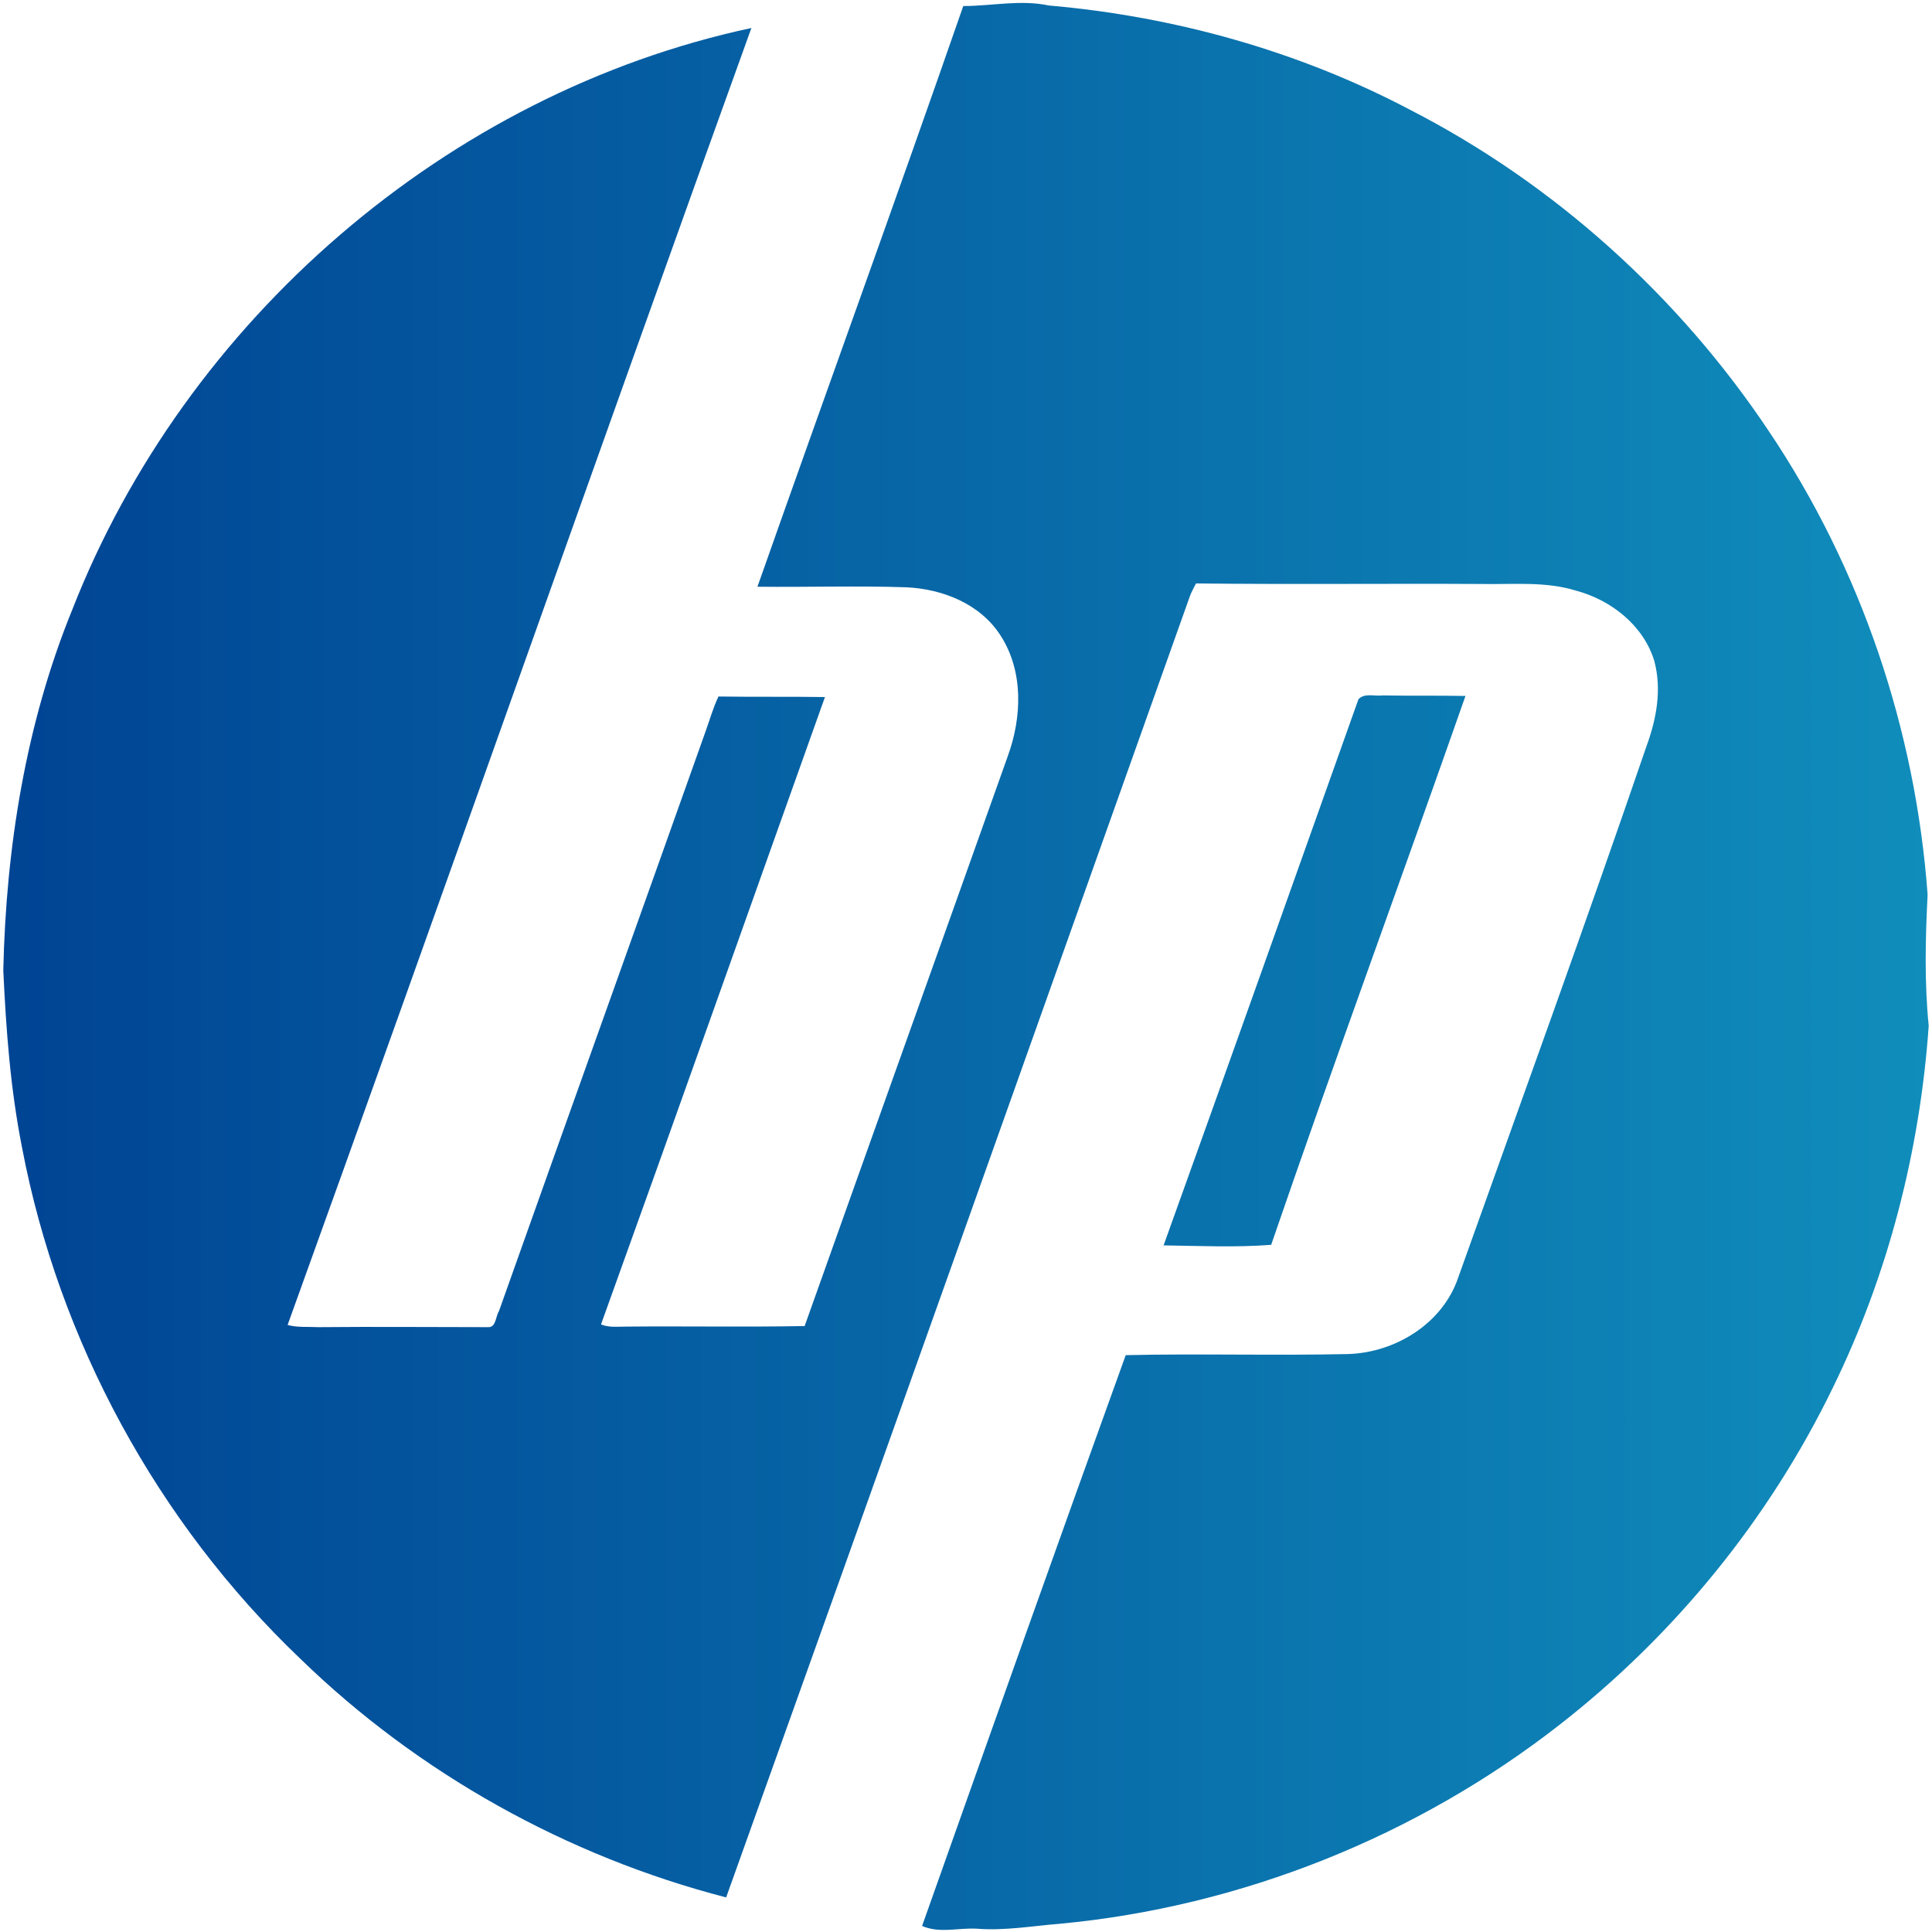<svg xmlns="http://www.w3.org/2000/svg" id="Layer_1" viewBox="0 0 352 352"><style>.st0{fill:url(#SVGID_1_);} .st1{fill:url(#SVGID_2_);}</style><linearGradient id="SVGID_1_" x1=".54" x2="351.44" y1="176.08" y2="176.08" gradientUnits="userSpaceOnUse"><stop offset="0" stop-color="#004494"/><stop offset="1" stop-color="#108dbb"/></linearGradient><path d="M175.5 1.1c5.2 0 10.4-1.2 15.6-.1 22.9 2 45.5 8.3 65.8 19 26.3 13.5 49 34 65.4 58.6 16.8 25 26.7 54.4 28.9 84.4-.4 7.9-.6 15.9.2 23.9-1.6 22.8-7.4 45.4-17.5 66-11.6 23.9-28.8 45-49.7 61.3-26.1 20.4-58.1 33.2-91.1 36.3-5 .4-10.1 1.3-15.1.9-3.4-.2-6.8.9-10-.5 12.3-34.7 24.6-69.4 37.1-104 13.5-.3 27.1.1 40.6-.2 8.6-.3 17.2-5.6 20-14 11.5-32.2 23.2-64.4 34.3-96.8 1.8-4.9 2.8-10.3 1.4-15.5-2-6.5-7.9-11.1-14.3-12.8-5.5-1.7-11.4-1.1-17.1-1.2-17.4-.1-34.8.1-52.1-.1-.3.6-.9 1.7-1.1 2.3-28.1 79-56.2 158.1-84.5 237.1-29-7.5-56.1-22.6-77.6-43.5-26-24.8-44-57.9-50.7-93.2-2.1-10.6-2.9-21.4-3.4-32.2.5-22.4 4.1-45 12.6-65.8C33.8 58.4 81.4 17 136.9 5.1c-28.4 78.7-56.1 157.6-84.5 236.3 1.8.5 3.7.3 5.6.4 10.3-.1 20.7 0 31 0 1.4 0 1.3-2 1.9-2.9 12.5-35.2 25.1-70.3 37.6-105.5.8-2.2 1.4-4.4 2.4-6.5 6.5.1 13 0 19.4.1-13.6 38.1-27.1 76.3-40.8 114.3 1.4.6 3 .4 4.5.4 10.9-.1 21.7.1 32.6-.1 12.3-34.6 24.7-69.2 37-103.8 2.6-7.1 2.9-15.5-1.3-22-3.7-5.8-10.6-8.5-17.2-8.8-9-.3-18.1 0-27.1-.1 12.4-35.2 25.2-70.4 37.5-105.8z" class="st0"/><linearGradient id="SVGID_2_" x1="212.06" x2="267.05" y1="176.86" y2="176.86" gradientUnits="userSpaceOnUse"><stop offset="0" stop-color="#0971ac"/><stop offset="1" stop-color="#0a79b0"/></linearGradient><path d="M247.5 127.4c1.1-1.2 3-.5 4.4-.7 5 .1 10 0 15.1.1-11.7 33.4-23.9 66.5-35.4 100-6.5.5-13 .2-19.6.1 11.9-33.1 23.7-66.3 35.5-99.5z" class="st1"/></svg>
